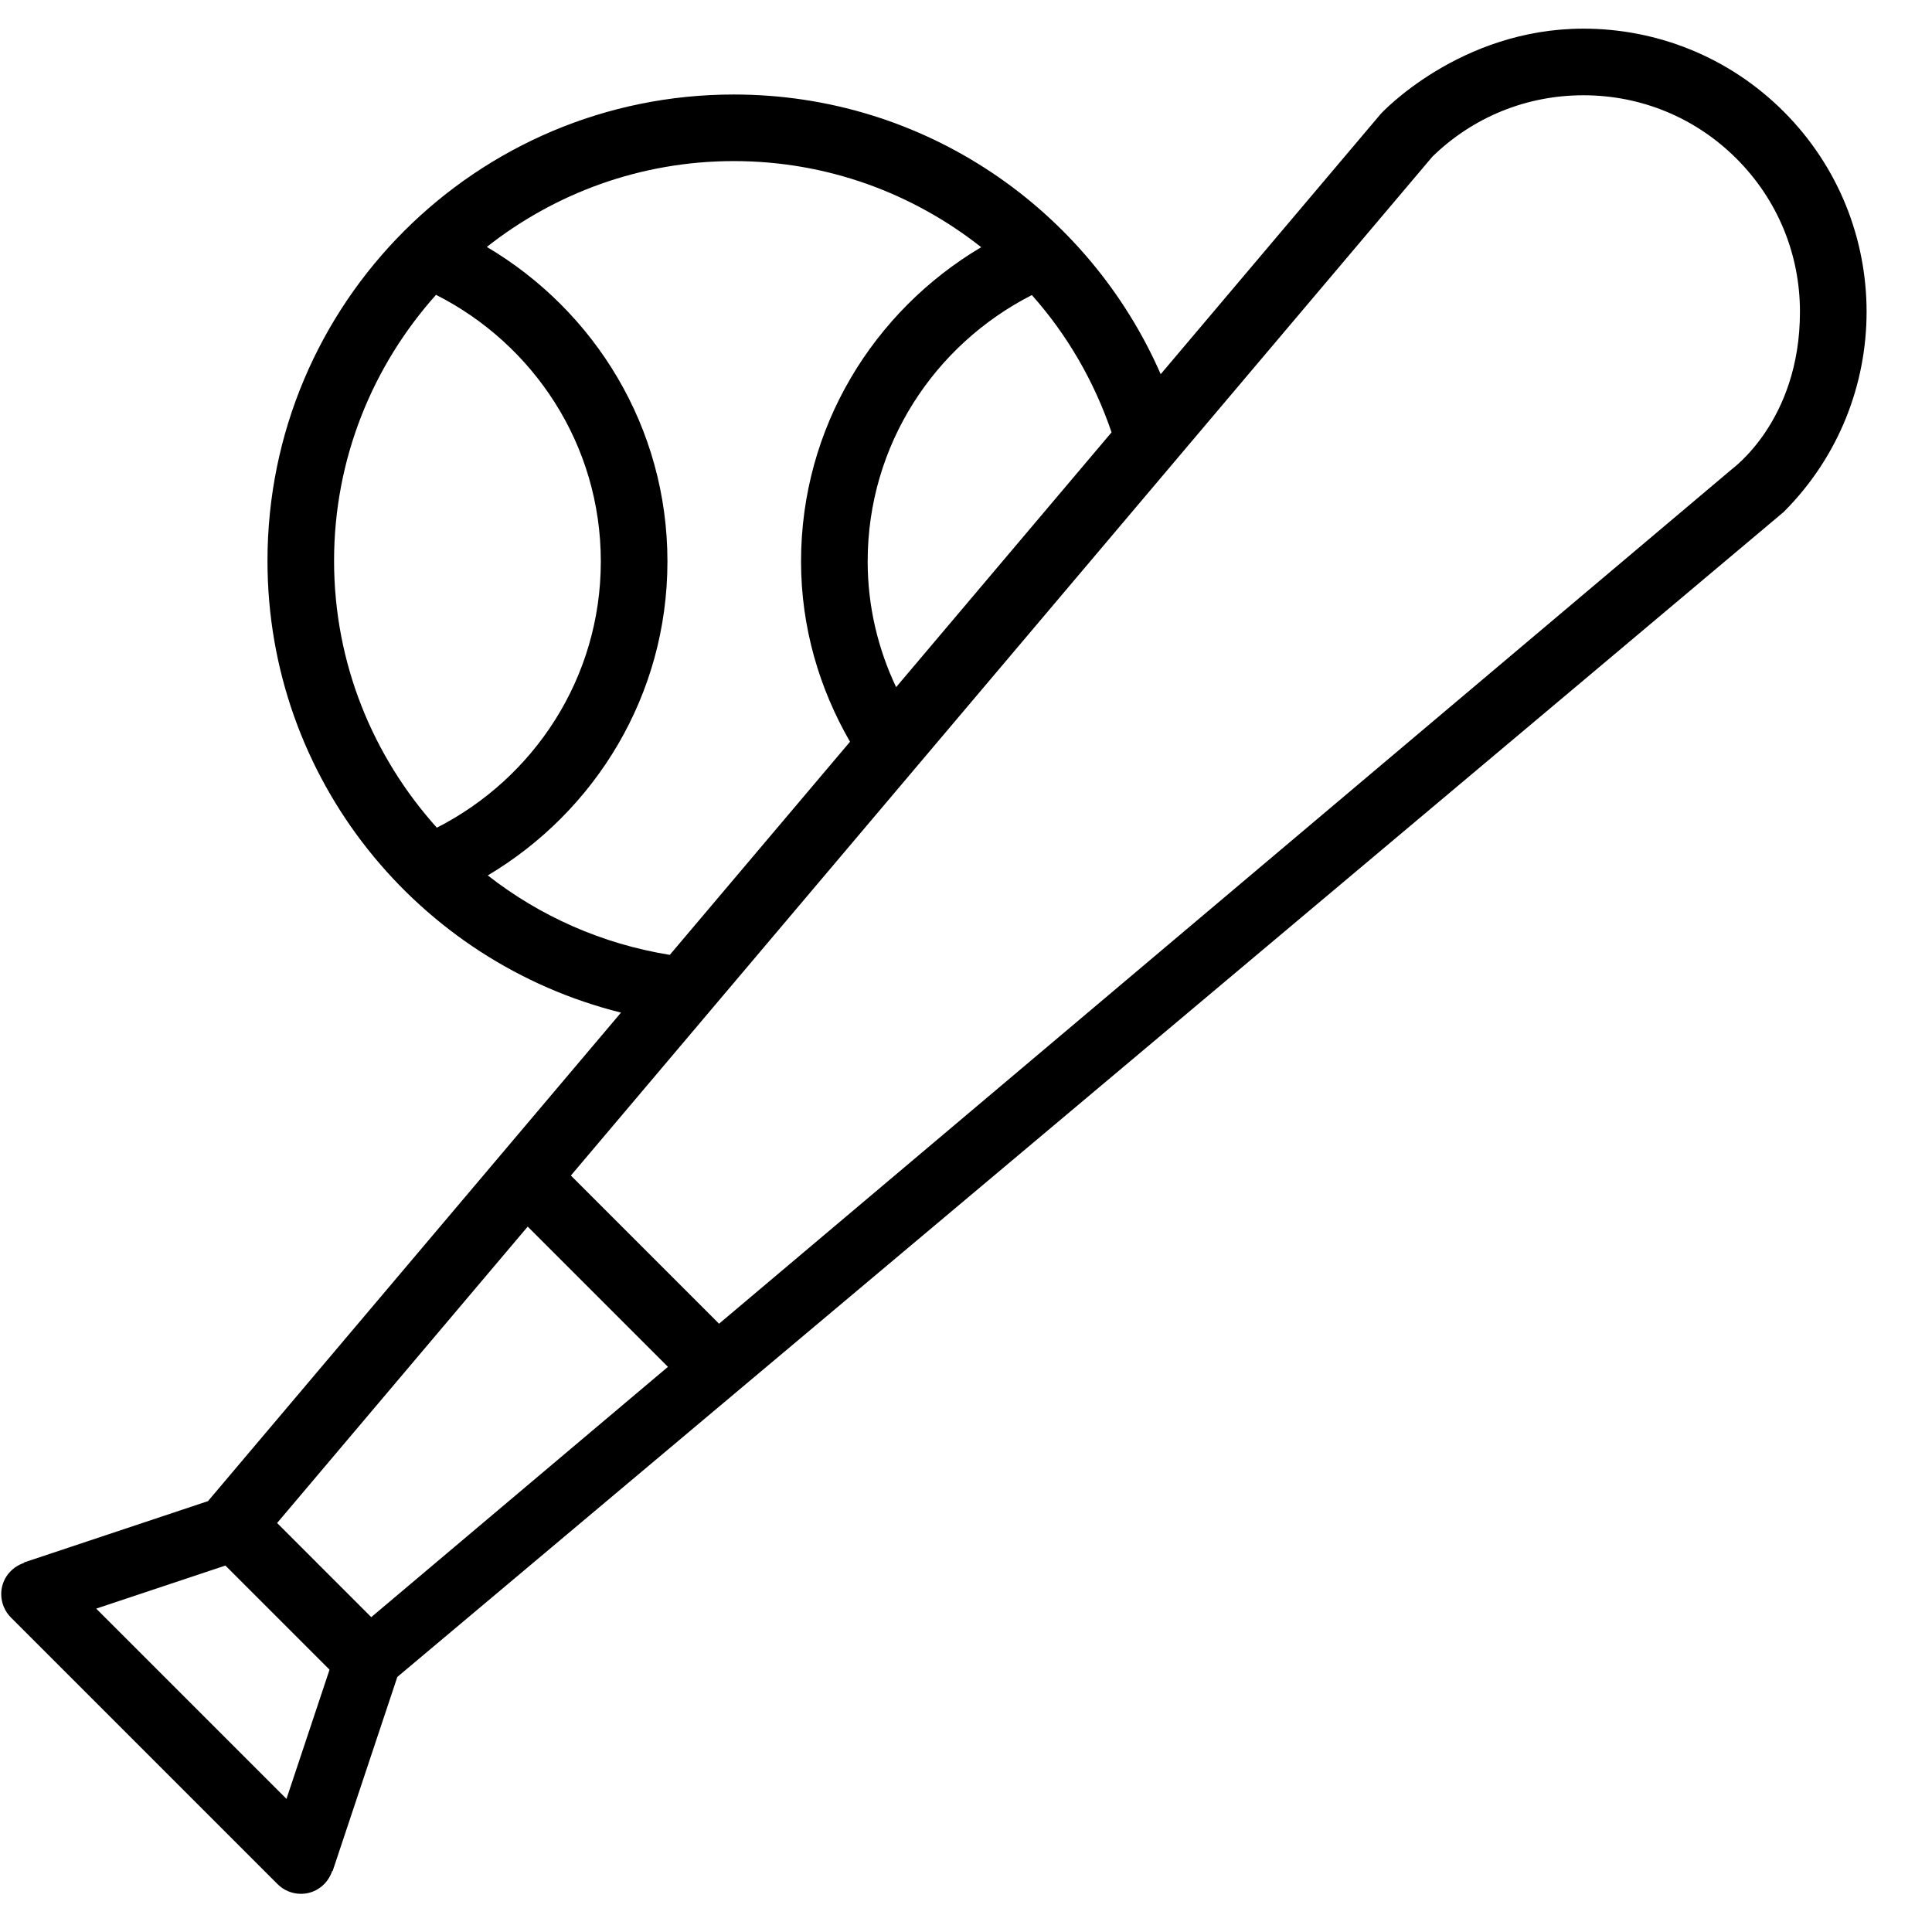<?xml version="1.0" encoding="UTF-8" standalone="no"?>
<svg width="58px" height="58px" viewBox="0 0 58 58" version="1.1" xmlns="http://www.w3.org/2000/svg" xmlns:xlink="http://www.w3.org/1999/xlink" xmlns:sketch="http://www.bohemiancoding.com/sketch/ns">
    <!-- Generator: Sketch 3.0.4 (8053) - http://www.bohemiancoding.com/sketch -->
    <title>1143-baseball-and-bat@2x</title>
    <desc>Created with Sketch.</desc>
    <defs></defs>
    <g id="Page-1" stroke="none" stroke-width="1" fill="none" fill-rule="evenodd" sketch:type="MSPage">
        <g id="Glyphish-8-Icons" sketch:type="MSArtboardGroup" transform="translate(-212, -403)" fill="#000000">
            <g id="1143-baseball-and-bat@2x" sketch:type="MSLayerGroup" transform="translate(212.037, 403.86)">
                <g id="_x31_143-baseball-and-bat_x40_2x.png" sketch:type="MSShapeGroup">
                    <path d="M53.51,2.489 C51.85,0.83 49.675,0 47.499,0 C43.77,0 41.417,2.556 41.417,2.556 L34.808,10.373 C32.647,5.434 27.729,1.977 21.993,1.977 C14.261,1.977 7.993,8.245 7.993,15.977 C7.993,22.538 12.514,28.023 18.606,29.539 L6.207,44.205 L0.684,46.046 L0.688,46.058 C0.291,46.189 0,46.553 0,46.994 C0,47.27 0.112,47.52 0.293,47.701 L8.293,55.701 C8.474,55.883 8.724,55.994 9,55.994 C9.441,55.994 9.804,55.703 9.937,55.306 L9.949,55.31 L11.891,49.483 C16.969,45.216 53.492,14.535 53.51,14.51 C56.829,11.191 56.829,5.809 53.51,2.489 L53.51,2.489 Z M33.333,12.119 L26.865,19.769 C26.323,18.623 26.011,17.349 26.011,15.994 C26.011,12.494 28.022,9.485 30.94,7.998 C31.997,9.184 32.81,10.584 33.333,12.119 L33.333,12.119 Z M9.992,15.976 C9.992,12.905 11.156,10.113 13.053,7.991 C15.981,9.474 18,12.487 18,15.994 C18,19.492 15.993,22.5 13.078,23.988 C11.166,21.862 9.992,19.06 9.992,15.976 L9.992,15.976 Z M14.607,25.421 C17.827,23.503 20,20.014 20,15.994 C20,11.963 17.813,8.466 14.578,6.553 C16.62,4.944 19.191,3.976 21.993,3.976 C24.8,3.976 27.375,4.947 29.419,6.561 C26.191,8.477 24.011,11.969 24.011,15.995 C24.011,17.975 24.56,19.811 25.481,21.408 L20.071,27.806 C18.032,27.477 16.165,26.641 14.607,25.421 L14.607,25.421 Z M8.563,53.144 L2.851,47.432 L6.73,46.139 L9.856,49.265 L8.563,53.144 L8.563,53.144 Z M11.108,47.688 L8.282,44.862 C8.593,44.494 11.64,40.89 15.805,35.964 L20.015,40.174 L11.108,47.688 L11.108,47.688 Z M51.947,13.232 L21.549,38.879 L17.101,34.431 C27.385,22.268 42.964,3.842 42.966,3.841 C44.187,2.653 45.792,2 47.499,2 C49.235,2 50.868,2.676 52.095,3.904 C53.323,5.132 53.999,6.763 53.999,8.5 C53.999,11.799 51.93,13.235 51.947,13.232 L51.947,13.232 Z" id="Shape"></path>
                </g>
            </g>
        </g>
    </g>
</svg>